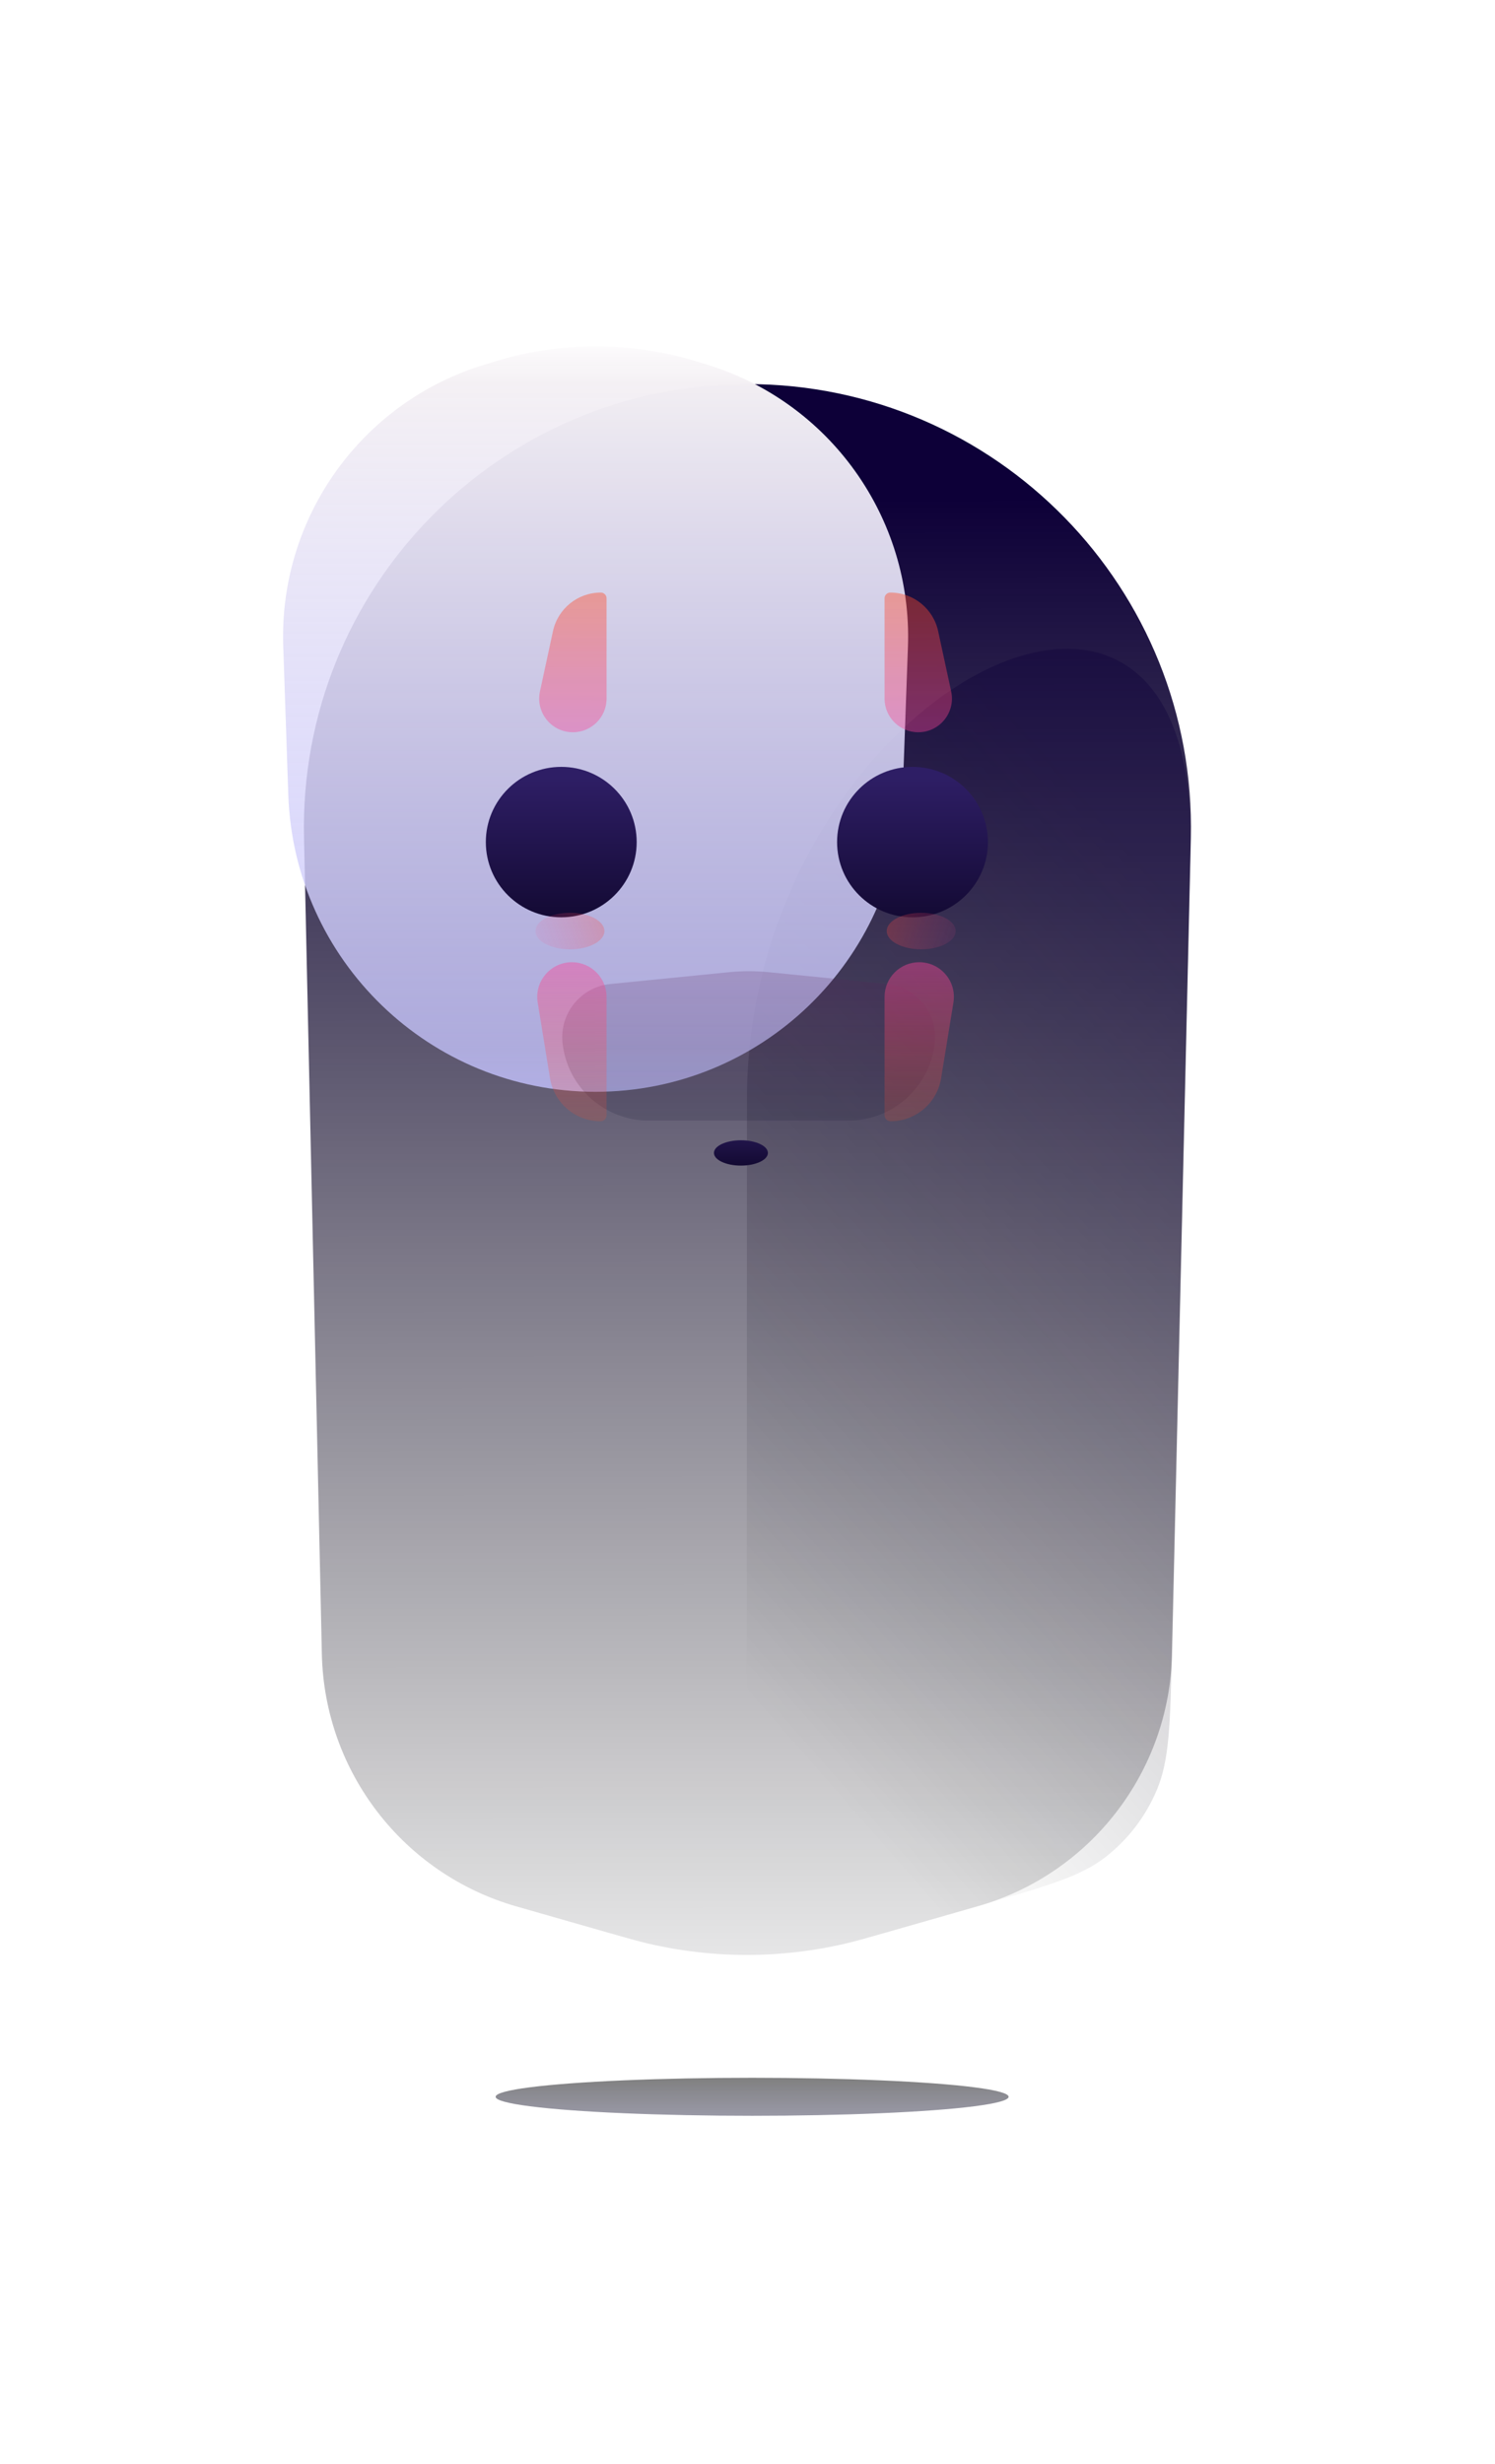<svg width="366" height="603" viewBox="0 0 366 603" fill="none" xmlns="http://www.w3.org/2000/svg">
<g opacity="0.5" filter="url(#filter0_f_257206_166)">
<ellipse cx="184.13" cy="513.155" rx="62.793" ry="4.649" fill="url(#paint0_linear_257206_166)"/>
</g>
<path d="M74.426 204.959C73.095 144.074 122.086 94 182.986 94C243.937 94 292.949 144.156 291.542 205.091L286.931 404.919C286.267 433.661 266.983 458.63 239.341 466.536L217.047 472.913C212.099 474.328 209.625 475.036 207.164 475.615C191.163 479.378 174.507 479.378 158.506 475.615C156.045 475.036 153.571 474.328 148.622 472.913L126.427 466.564C98.734 458.643 79.425 433.612 78.796 404.815L74.426 204.959Z" fill="url(#paint1_linear_257206_166)"/>
<path opacity="0.6" d="M182.871 268.848C182.908 172.271 293.666 110.813 291.437 207.364L286.883 404.662C286.482 422.052 286.281 430.747 283.224 438.026C280.511 444.484 276.217 450.123 270.755 454.402C264.599 459.224 256.393 461.571 239.98 466.264L210.598 474.667C196.781 478.619 189.873 480.594 182.789 480.594L182.871 268.848Z" fill="url(#paint2_linear_257206_166)"/>
<g filter="url(#filter1_d_257206_166)">
<g filter="url(#filter2_ii_257206_166)">
<path d="M106.533 195.339C105.458 163.814 125.733 135.512 155.929 126.39L158.759 125.535C174.602 120.749 191.505 120.749 207.348 125.535L210.043 126.349C240.306 135.492 260.605 163.883 259.468 195.477L258.159 231.858C256.702 272.333 223.469 304.392 182.968 304.392C142.413 304.392 109.155 272.248 107.773 231.716L106.533 195.339Z" fill="url(#paint3_linear_257206_166)"/>
</g>
<g opacity="0.2" filter="url(#filter3_f_257206_166)">
<path d="M137.714 270.07C136.969 262.86 142.225 256.416 149.438 255.697L178.54 252.796C181.717 252.479 184.917 252.479 188.093 252.796L217.099 255.687C224.353 256.41 229.625 262.911 228.835 270.159C227.657 280.958 218.536 289.138 207.673 289.138H158.854C147.962 289.138 138.833 280.904 137.714 270.07Z" fill="url(#paint4_linear_257206_166)"/>
</g>
</g>
<g filter="url(#filter4_dd_257206_166)">
<path d="M190.121 276.847C190.121 278.559 187.164 279.947 183.516 279.947C179.868 279.947 176.91 278.559 176.91 276.847C176.91 275.136 179.868 273.748 183.516 273.748C187.164 273.748 190.121 275.136 190.121 276.847Z" fill="url(#paint5_linear_257206_166)"/>
</g>
<g filter="url(#filter5_dd_257206_166)">
<ellipse cx="139.529" cy="200.774" rx="18.465" ry="18.409" fill="url(#paint6_linear_257206_166)"/>
</g>
<ellipse cx="139.53" cy="227.861" rx="8.441" ry="4.471" fill="url(#paint7_linear_257206_166)"/>
<path d="M135.377 154.471C136.568 148.956 141.446 145.02 147.088 145.02C147.866 145.02 148.498 145.651 148.498 146.43V170.962C148.498 175.517 144.805 179.209 140.251 179.209C134.995 179.209 131.081 174.358 132.19 169.221L135.377 154.471Z" fill="url(#paint8_linear_257206_166)"/>
<path d="M134.652 263.89C135.639 269.955 140.878 274.411 147.023 274.411C147.837 274.411 148.498 273.751 148.498 272.936V243.975C148.498 239.288 144.698 235.488 140.011 235.488C134.78 235.488 130.795 240.175 131.635 245.337L134.652 263.89Z" fill="url(#paint9_linear_257206_166)"/>
<g filter="url(#filter6_dd_257206_166)">
<ellipse cx="18.465" cy="18.409" rx="18.465" ry="18.409" transform="matrix(-1 0 0 1 243.987 182.365)" fill="url(#paint10_linear_257206_166)"/>
</g>
<ellipse cx="8.441" cy="4.471" rx="8.441" ry="4.471" transform="matrix(-1 0 0 1 233.964 223.391)" fill="url(#paint11_linear_257206_166)"/>
<path d="M229.675 154.471C228.483 148.956 223.606 145.02 217.963 145.02C217.185 145.02 216.554 145.651 216.554 146.43V170.962C216.554 175.517 220.246 179.209 224.8 179.209C230.056 179.209 233.971 174.358 232.861 169.221L229.675 154.471Z" fill="url(#paint12_linear_257206_166)"/>
<path d="M230.399 263.89C229.413 269.955 224.174 274.411 218.028 274.411C217.214 274.411 216.554 273.751 216.554 272.936V243.975C216.554 239.288 220.353 235.488 225.04 235.488C230.271 235.488 234.257 240.175 233.417 245.337L230.399 263.89Z" fill="url(#paint13_linear_257206_166)"/>
<defs>
<filter id="filter0_f_257206_166" x="36.332" y="423.501" width="295.597" height="179.307" filterUnits="userSpaceOnUse" color-interpolation-filters="sRGB">
<feFlood flood-opacity="0" result="BackgroundImageFix"/>
<feBlend mode="normal" in="SourceGraphic" in2="BackgroundImageFix" result="shape"/>
<feGaussianBlur stdDeviation="42.502" result="effect1_foregroundBlur_257206_166"/>
</filter>
<filter id="filter1_d_257206_166" x="0.231" y="0.808" width="365.543" height="394.968" filterUnits="userSpaceOnUse" color-interpolation-filters="sRGB">
<feFlood flood-opacity="0" result="BackgroundImageFix"/>
<feColorMatrix in="SourceAlpha" type="matrix" values="0 0 0 0 0 0 0 0 0 0 0 0 0 0 0 0 0 0 127 0" result="hardAlpha"/>
<feOffset dy="-14.877"/>
<feGaussianBlur stdDeviation="53.13"/>
<feColorMatrix type="matrix" values="0 0 0 0 1 0 0 0 0 0.821 0 0 0 0 0.993 0 0 0 0.37 0"/>
<feBlend mode="normal" in2="BackgroundImageFix" result="effect1_dropShadow_257206_166"/>
<feBlend mode="normal" in="SourceGraphic" in2="effect1_dropShadow_257206_166" result="shape"/>
</filter>
<filter id="filter2_ii_257206_166" x="69.301" y="109.194" width="190.213" height="195.198" filterUnits="userSpaceOnUse" color-interpolation-filters="sRGB">
<feFlood flood-opacity="0" result="BackgroundImageFix"/>
<feBlend mode="normal" in="SourceGraphic" in2="BackgroundImageFix" result="shape"/>
<feColorMatrix in="SourceAlpha" type="matrix" values="0 0 0 0 0 0 0 0 0 0 0 0 0 0 0 0 0 0 127 0" result="hardAlpha"/>
<feOffset dy="-9.563"/>
<feGaussianBlur stdDeviation="9.563"/>
<feComposite in2="hardAlpha" operator="arithmetic" k2="-1" k3="1"/>
<feColorMatrix type="matrix" values="0 0 0 0 0.379 0 0 0 0 0.103 0 0 0 0 0.352 0 0 0 0.31 0"/>
<feBlend mode="normal" in2="shape" result="effect1_innerShadow_257206_166"/>
<feColorMatrix in="SourceAlpha" type="matrix" values="0 0 0 0 0 0 0 0 0 0 0 0 0 0 0 0 0 0 127 0" result="hardAlpha"/>
<feOffset dx="-37.191" dy="-12.751"/>
<feGaussianBlur stdDeviation="42.504"/>
<feComposite in2="hardAlpha" operator="arithmetic" k2="-1" k3="1"/>
<feColorMatrix type="matrix" values="0 0 0 0 0.356 0 0 0 0 0.165 0 0 0 0 0.762 0 0 0 0.28 0"/>
<feBlend mode="normal" in2="effect1_innerShadow_257206_166" result="effect2_innerShadow_257206_166"/>
</filter>
<filter id="filter3_f_257206_166" x="55.874" y="170.789" width="254.809" height="200.119" filterUnits="userSpaceOnUse" color-interpolation-filters="sRGB">
<feFlood flood-opacity="0" result="BackgroundImageFix"/>
<feBlend mode="normal" in="SourceGraphic" in2="BackgroundImageFix" result="shape"/>
<feGaussianBlur stdDeviation="40.885" result="effect1_foregroundBlur_257206_166"/>
</filter>
<filter id="filter4_dd_257206_166" x="165.222" y="264.859" width="36.588" height="33.151" filterUnits="userSpaceOnUse" color-interpolation-filters="sRGB">
<feFlood flood-opacity="0" result="BackgroundImageFix"/>
<feColorMatrix in="SourceAlpha" type="matrix" values="0 0 0 0 0 0 0 0 0 0 0 0 0 0 0 0 0 0 127 0" result="hardAlpha"/>
<feOffset dy="6.376"/>
<feGaussianBlur stdDeviation="5.844"/>
<feColorMatrix type="matrix" values="0 0 0 0 0.599 0 0 0 0 0.28 0 0 0 0 0.85 0 0 0 0.35 0"/>
<feBlend mode="normal" in2="BackgroundImageFix" result="effect1_dropShadow_257206_166"/>
<feColorMatrix in="SourceAlpha" type="matrix" values="0 0 0 0 0 0 0 0 0 0 0 0 0 0 0 0 0 0 127 0" result="hardAlpha"/>
<feOffset dx="-2.125" dy="-1.063"/>
<feGaussianBlur stdDeviation="3.913"/>
<feColorMatrix type="matrix" values="0 0 0 0 1 0 0 0 0 1 0 0 0 0 1 0 0 0 0.2 0"/>
<feBlend mode="normal" in2="effect1_dropShadow_257206_166" result="effect2_dropShadow_257206_166"/>
<feBlend mode="normal" in="SourceGraphic" in2="effect2_dropShadow_257206_166" result="shape"/>
</filter>
<filter id="filter5_dd_257206_166" x="113.626" y="178.114" width="51.806" height="55.946" filterUnits="userSpaceOnUse" color-interpolation-filters="sRGB">
<feFlood flood-opacity="0" result="BackgroundImageFix"/>
<feColorMatrix in="SourceAlpha" type="matrix" values="0 0 0 0 0 0 0 0 0 0 0 0 0 0 0 0 0 0 127 0" result="hardAlpha"/>
<feOffset dy="7.438"/>
<feGaussianBlur stdDeviation="3.719"/>
<feColorMatrix type="matrix" values="0 0 0 0 0.603 0 0 0 0 0.39 0 0 0 0 0.875 0 0 0 0.32 0"/>
<feBlend mode="normal" in2="BackgroundImageFix" result="effect1_dropShadow_257206_166"/>
<feColorMatrix in="SourceAlpha" type="matrix" values="0 0 0 0 0 0 0 0 0 0 0 0 0 0 0 0 0 0 127 0" result="hardAlpha"/>
<feOffset dx="-2.125" dy="-2.125"/>
<feGaussianBlur stdDeviation="1.063"/>
<feColorMatrix type="matrix" values="0 0 0 0 1 0 0 0 0 1 0 0 0 0 1 0 0 0 0.4 0"/>
<feBlend mode="normal" in2="effect1_dropShadow_257206_166" result="effect2_dropShadow_257206_166"/>
<feBlend mode="normal" in="SourceGraphic" in2="effect2_dropShadow_257206_166" result="shape"/>
</filter>
<filter id="filter6_dd_257206_166" x="199.619" y="178.114" width="51.806" height="55.946" filterUnits="userSpaceOnUse" color-interpolation-filters="sRGB">
<feFlood flood-opacity="0" result="BackgroundImageFix"/>
<feColorMatrix in="SourceAlpha" type="matrix" values="0 0 0 0 0 0 0 0 0 0 0 0 0 0 0 0 0 0 127 0" result="hardAlpha"/>
<feOffset dy="7.438"/>
<feGaussianBlur stdDeviation="3.719"/>
<feColorMatrix type="matrix" values="0 0 0 0 0.603 0 0 0 0 0.39 0 0 0 0 0.875 0 0 0 0.32 0"/>
<feBlend mode="normal" in2="BackgroundImageFix" result="effect1_dropShadow_257206_166"/>
<feColorMatrix in="SourceAlpha" type="matrix" values="0 0 0 0 0 0 0 0 0 0 0 0 0 0 0 0 0 0 127 0" result="hardAlpha"/>
<feOffset dx="-2.125" dy="-2.125"/>
<feGaussianBlur stdDeviation="1.063"/>
<feColorMatrix type="matrix" values="0 0 0 0 1 0 0 0 0 1 0 0 0 0 1 0 0 0 0.4 0"/>
<feBlend mode="normal" in2="effect1_dropShadow_257206_166" result="effect2_dropShadow_257206_166"/>
<feBlend mode="normal" in="SourceGraphic" in2="effect2_dropShadow_257206_166" result="shape"/>
</filter>
<linearGradient id="paint0_linear_257206_166" x1="184.13" y1="508.506" x2="184.13" y2="517.804" gradientUnits="userSpaceOnUse">
<stop/>
<stop offset="1" stop-color="#151433" stop-opacity="0.87"/>
<stop offset="1" stop-color="#251F27" stop-opacity="0.87"/>
</linearGradient>
<linearGradient id="paint1_linear_257206_166" x1="183.053" y1="121.877" x2="183.321" y2="517.15" gradientUnits="userSpaceOnUse">
<stop stop-color="#0D0038"/>
<stop offset="1" stop-opacity="0"/>
</linearGradient>
<linearGradient id="paint2_linear_257206_166" x1="245.616" y1="173.144" x2="90.337" y2="309.365" gradientUnits="userSpaceOnUse">
<stop stop-color="#0D0038" stop-opacity="0.64"/>
<stop offset="1" stop-opacity="0"/>
</linearGradient>
<linearGradient id="paint3_linear_257206_166" x1="183.054" y1="118.195" x2="183.054" y2="304.392" gradientUnits="userSpaceOnUse">
<stop stop-color="white"/>
<stop offset="0.07" stop-color="#F4F0F4" stop-opacity="0.991"/>
<stop offset="0.942" stop-color="#C7C5FE" stop-opacity="0.77"/>
<stop offset="1" stop-color="#C4C2FF" stop-opacity="0.81"/>
</linearGradient>
<linearGradient id="paint4_linear_257206_166" x1="183.317" y1="252.32" x2="183.317" y2="289.138" gradientUnits="userSpaceOnUse">
<stop stop-color="#5B225C"/>
<stop offset="1" stop-color="#151433" stop-opacity="0.87"/>
<stop offset="1" stop-color="#59266B" stop-opacity="0.87"/>
</linearGradient>
<linearGradient id="paint5_linear_257206_166" x1="185.106" y1="271.316" x2="185.108" y2="280.771" gradientUnits="userSpaceOnUse">
<stop stop-color="#261953"/>
<stop offset="1" stop-color="#11082F"/>
</linearGradient>
<linearGradient id="paint6_linear_257206_166" x1="139.529" y1="185.005" x2="139.544" y2="222.447" gradientUnits="userSpaceOnUse">
<stop stop-color="#2E1E65"/>
<stop offset="1" stop-color="#11082F"/>
</linearGradient>
<linearGradient id="paint7_linear_257206_166" x1="154.038" y1="223.391" x2="124.441" y2="234.724" gradientUnits="userSpaceOnUse">
<stop stop-color="#FE4A23" stop-opacity="0.35"/>
<stop offset="1" stop-color="#FA43B0" stop-opacity="0"/>
</linearGradient>
<linearGradient id="paint8_linear_257206_166" x1="139.265" y1="145.02" x2="139.017" y2="185.677" gradientUnits="userSpaceOnUse">
<stop stop-color="#FE4A23" stop-opacity="0.42"/>
<stop offset="1" stop-color="#FA43B0" stop-opacity="0.38"/>
</linearGradient>
<linearGradient id="paint9_linear_257206_166" x1="139.265" y1="274.411" x2="138.943" y2="228.126" gradientUnits="userSpaceOnUse">
<stop stop-color="#FE4A23" stop-opacity="0.17"/>
<stop offset="1" stop-color="#FA43B0" stop-opacity="0.48"/>
</linearGradient>
<linearGradient id="paint10_linear_257206_166" x1="18.465" y1="2.641" x2="18.479" y2="40.082" gradientUnits="userSpaceOnUse">
<stop stop-color="#2E1E65"/>
<stop offset="1" stop-color="#11082F"/>
</linearGradient>
<linearGradient id="paint11_linear_257206_166" x1="22.949" y1="-7.97932e-07" x2="-6.647" y2="11.334" gradientUnits="userSpaceOnUse">
<stop stop-color="#FE4A23" stop-opacity="0.35"/>
<stop offset="1" stop-color="#FA43B0" stop-opacity="0"/>
</linearGradient>
<linearGradient id="paint12_linear_257206_166" x1="225.786" y1="145.02" x2="226.035" y2="185.677" gradientUnits="userSpaceOnUse">
<stop stop-color="#FE4A23" stop-opacity="0.42"/>
<stop offset="1" stop-color="#FA43B0" stop-opacity="0.38"/>
</linearGradient>
<linearGradient id="paint13_linear_257206_166" x1="225.786" y1="274.411" x2="226.108" y2="228.126" gradientUnits="userSpaceOnUse">
<stop stop-color="#FE4A23" stop-opacity="0.17"/>
<stop offset="1" stop-color="#FA43B0" stop-opacity="0.48"/>
</linearGradient>
</defs>
</svg>
